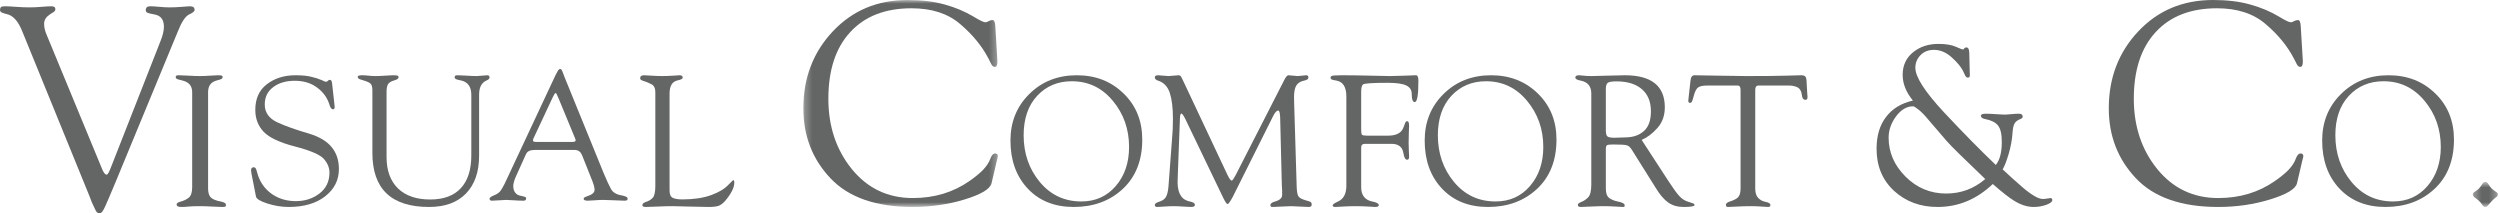 <svg width="340" height="29" viewBox="0 0 340 29" fill="none" xmlns="http://www.w3.org/2000/svg">
<path fill-rule="evenodd" clip-rule="evenodd" d="M14.525 23.753C14.647 23.753 14.852 23.38 15.136 22.636L21.829 5.587C22.138 4.819 22.292 4.171 22.292 3.641C22.292 2.695 21.884 2.141 21.073 1.978C20.581 1.889 20.25 1.812 20.077 1.749C19.905 1.673 19.82 1.546 19.82 1.367C19.82 1.227 19.862 1.106 19.948 1.004C20.035 0.903 20.213 0.853 20.485 0.853C20.756 0.853 21.151 0.877 21.669 0.928C22.199 0.978 22.656 1.004 23.038 1.004C23.568 1.004 24.143 0.978 24.758 0.928C25.376 0.877 25.715 0.853 25.777 0.853C26.023 0.853 26.195 0.89 26.294 0.966C26.405 1.03 26.46 1.164 26.46 1.367C26.46 1.546 26.208 1.749 25.702 1.978C25.195 2.23 24.691 2.998 24.185 4.281L15.744 24.7C14.943 26.621 14.467 27.733 14.32 28.036C14.037 28.678 13.796 29 13.6 29C13.417 29 13.275 28.956 13.177 28.867C13.078 28.767 12.929 28.489 12.734 28.036C12.597 27.795 12.407 27.335 12.16 26.653L3.035 4.281C2.528 2.998 1.893 2.23 1.129 1.978C0.721 1.877 0.431 1.787 0.258 1.71C0.087 1.622 0 1.508 0 1.367C0 1.201 0.037 1.074 0.111 0.984C0.184 0.897 0.363 0.853 0.647 0.853C1.017 0.853 1.529 0.877 2.183 0.928C2.849 0.978 3.46 1.004 4.015 1.004C4.52 1.004 5.075 0.978 5.68 0.928C6.284 0.877 6.716 0.853 6.976 0.853C7.344 0.853 7.53 0.978 7.53 1.233C7.53 1.399 7.449 1.533 7.29 1.634C7.131 1.737 6.953 1.851 6.756 1.978C6.253 2.318 6.001 2.734 6.001 3.223C6.001 3.691 6.1 4.157 6.297 4.621L13.805 22.787C14.039 23.431 14.28 23.753 14.525 23.753Z" fill="#646565"/>
<path fill-rule="evenodd" clip-rule="evenodd" d="M23.899 10.505C23.899 10.383 23.931 10.309 23.994 10.284C24.056 10.253 24.167 10.235 24.329 10.235C24.633 10.235 25.082 10.254 25.681 10.291C26.28 10.327 26.78 10.345 27.182 10.345C27.539 10.345 27.994 10.327 28.549 10.291C29.11 10.254 29.486 10.235 29.672 10.235C29.851 10.235 29.995 10.248 30.102 10.272C30.218 10.289 30.276 10.358 30.276 10.481C30.276 10.585 30.23 10.668 30.142 10.726C30.06 10.781 29.824 10.858 29.43 10.957C28.676 11.171 28.301 11.695 28.301 12.53V25.656C28.301 26.189 28.422 26.586 28.662 26.85C28.91 27.102 29.392 27.294 30.101 27.424C30.278 27.466 30.426 27.519 30.542 27.585C30.665 27.642 30.728 27.755 30.728 27.926C30.728 28.008 30.697 28.066 30.635 28.097C30.581 28.13 30.43 28.147 30.182 28.147C30.012 28.147 29.575 28.127 28.875 28.093C28.181 28.055 27.628 28.038 27.22 28.038C26.474 28.038 25.944 28.055 25.634 28.093C25.322 28.127 24.983 28.147 24.619 28.147C24.219 28.147 24.019 28.027 24.019 27.792C24.019 27.645 24.193 27.523 24.538 27.424C24.981 27.311 25.358 27.131 25.671 26.885C25.98 26.631 26.136 26.156 26.136 25.458V12.53C26.136 11.695 25.703 11.171 24.837 10.957C24.651 10.908 24.445 10.857 24.223 10.798C24.007 10.733 23.899 10.635 23.899 10.505Z" fill="#646565"/>
<path fill-rule="evenodd" clip-rule="evenodd" d="M46.092 22.989C46.092 24.482 45.473 25.717 44.236 26.689C42.999 27.66 41.34 28.147 39.261 28.147C38.304 28.147 37.342 27.991 36.37 27.68C35.396 27.367 34.878 27.052 34.814 26.733L34.215 23.69C34.166 23.44 34.142 23.27 34.142 23.183C34.142 22.892 34.265 22.747 34.512 22.747C34.681 22.747 34.799 22.872 34.871 23.121C34.935 23.377 35.012 23.632 35.1 23.89C35.476 24.958 36.123 25.802 37.038 26.428C37.961 27.047 39.026 27.355 40.231 27.355C41.467 27.355 42.538 27.009 43.446 26.318C44.352 25.62 44.807 24.671 44.807 23.476C44.807 22.817 44.554 22.199 44.049 21.619C43.551 21.043 42.238 20.476 40.112 19.922C38.034 19.385 36.613 18.716 35.853 17.921C35.098 17.117 34.72 16.126 34.72 14.946C34.72 13.42 35.247 12.255 36.299 11.451C37.359 10.641 38.652 10.235 40.179 10.235C41.054 10.235 41.77 10.304 42.324 10.44C42.877 10.568 43.355 10.721 43.756 10.897C43.958 10.978 44.082 11.034 44.131 11.066C44.179 11.097 44.246 11.114 44.335 11.114C44.447 11.114 44.536 11.072 44.6 10.985C44.664 10.9 44.749 10.857 44.855 10.857C45.014 10.857 45.114 10.99 45.155 11.254L45.489 14.262C45.505 14.405 45.514 14.506 45.514 14.562C45.514 14.763 45.442 14.864 45.299 14.864C45.075 14.864 44.905 14.635 44.785 14.178C44.496 13.262 43.938 12.504 43.112 11.9C42.292 11.29 41.284 10.985 40.088 10.985C38.892 10.985 37.911 11.275 37.149 11.853C36.387 12.425 36.006 13.211 36.006 14.216C36.006 15.292 36.568 16.095 37.691 16.625C38.822 17.148 40.266 17.662 42.024 18.168C43.444 18.603 44.474 19.221 45.117 20.025C45.767 20.82 46.092 21.807 46.092 22.989Z" fill="#646565"/>
<path fill-rule="evenodd" clip-rule="evenodd" d="M48.653 10.453C48.653 10.373 48.701 10.316 48.797 10.283C48.893 10.252 49.046 10.235 49.261 10.235C49.532 10.235 49.818 10.254 50.12 10.289C50.424 10.325 50.752 10.344 51.112 10.344C51.438 10.344 51.863 10.325 52.389 10.289C52.923 10.254 53.272 10.235 53.439 10.235C53.648 10.235 53.825 10.248 53.976 10.271C54.127 10.296 54.204 10.364 54.204 10.478C54.204 10.582 54.162 10.668 54.084 10.73C54.011 10.796 53.84 10.869 53.568 10.95C53.208 11.054 52.952 11.209 52.8 11.411C52.648 11.614 52.572 11.979 52.572 12.506V21.36C52.572 23.187 53.088 24.605 54.12 25.621C55.16 26.627 56.625 27.131 58.514 27.131C60.339 27.131 61.725 26.618 62.67 25.596C63.623 24.573 64.098 23.084 64.098 21.127V12.897C64.098 11.818 63.645 11.168 62.738 10.95C62.388 10.885 62.149 10.825 62.022 10.767C61.895 10.702 61.83 10.606 61.83 10.478C61.83 10.405 61.855 10.349 61.903 10.308C61.951 10.259 62.057 10.235 62.225 10.235C62.505 10.235 62.919 10.254 63.468 10.289C64.019 10.325 64.477 10.344 64.843 10.344C65.019 10.344 65.269 10.325 65.596 10.289C65.923 10.254 66.138 10.235 66.243 10.235C66.465 10.235 66.577 10.332 66.577 10.526C66.577 10.695 66.437 10.835 66.159 10.95C65.843 11.087 65.596 11.314 65.42 11.63C65.245 11.947 65.158 12.369 65.158 12.897V21.181C65.158 23.38 64.561 25.094 63.371 26.321C62.187 27.538 60.514 28.147 58.354 28.147C53.213 28.147 50.644 25.696 50.644 20.79V12.311C50.644 11.842 50.564 11.533 50.406 11.387C50.246 11.232 49.94 11.087 49.487 10.95C49.321 10.909 49.139 10.852 48.939 10.779C48.748 10.707 48.653 10.598 48.653 10.453Z" fill="#646565"/>
<path fill-rule="evenodd" clip-rule="evenodd" d="M75.585 12.646C75.494 12.646 75.368 12.819 75.205 13.163L72.644 18.629C72.595 18.734 72.555 18.821 72.522 18.893C72.497 18.965 72.485 19.029 72.485 19.085C72.485 19.166 72.517 19.222 72.582 19.254C72.648 19.286 72.774 19.301 72.962 19.301H77.814C78.131 19.301 78.291 19.234 78.291 19.097C78.291 19.008 78.246 18.87 78.155 18.678L75.976 13.403C75.765 12.899 75.634 12.646 75.585 12.646ZM85.355 27.053C85.355 27.213 85.222 27.294 84.954 27.294C84.669 27.294 84.201 27.275 83.551 27.241C82.898 27.204 82.396 27.187 82.037 27.187C81.72 27.187 81.338 27.204 80.891 27.241C80.452 27.275 80.143 27.294 79.963 27.294C79.573 27.294 79.377 27.213 79.377 27.053C79.377 26.951 79.432 26.871 79.537 26.814C79.643 26.76 79.839 26.684 80.124 26.585C80.615 26.41 80.861 26.15 80.861 25.81C80.861 25.519 80.751 25.099 80.532 24.548L79.179 21.155C78.977 20.647 78.648 20.395 78.193 20.395H72.657C72.087 20.395 71.714 20.584 71.534 20.962L70.108 24.127C70.018 24.322 69.945 24.534 69.889 24.769C69.83 25.003 69.802 25.17 69.802 25.265C69.802 25.671 69.892 25.981 70.072 26.198C70.25 26.418 70.445 26.547 70.656 26.585C70.769 26.619 70.949 26.663 71.193 26.718C71.436 26.766 71.558 26.843 71.558 26.945C71.558 27.178 71.45 27.294 71.229 27.294C70.808 27.294 70.353 27.275 69.865 27.241C69.386 27.204 69.05 27.187 68.854 27.187C68.651 27.187 68.33 27.204 67.891 27.241C67.46 27.275 67.132 27.294 66.906 27.294C66.686 27.294 66.577 27.206 66.577 27.031C66.577 26.886 66.762 26.74 67.137 26.585C67.494 26.45 67.763 26.288 67.941 26.1C68.12 25.913 68.344 25.558 68.611 25.03L75.543 10.236C75.691 9.947 75.805 9.735 75.885 9.599C75.976 9.454 76.074 9.382 76.179 9.382C76.309 9.382 76.416 9.503 76.498 9.744C76.579 9.984 76.672 10.233 76.78 10.49L82.079 23.501C82.493 24.494 82.835 25.231 83.102 25.716C83.37 26.191 83.873 26.481 84.613 26.585C84.807 26.628 84.978 26.679 85.124 26.743C85.279 26.799 85.355 26.902 85.355 27.053Z" fill="#646565"/>
<path fill-rule="evenodd" clip-rule="evenodd" d="M89.125 25.285V12.529C89.125 11.988 88.945 11.628 88.586 11.449C88.226 11.26 87.818 11.096 87.362 10.956C87.163 10.891 87.062 10.782 87.062 10.627C87.062 10.366 87.242 10.235 87.602 10.235C87.697 10.235 88.032 10.255 88.608 10.29C89.183 10.326 89.664 10.344 90.056 10.344C90.528 10.344 91.031 10.326 91.566 10.29C92.109 10.255 92.392 10.235 92.416 10.235C92.702 10.235 92.847 10.333 92.847 10.528C92.847 10.642 92.778 10.728 92.644 10.785C92.516 10.842 92.324 10.899 92.068 10.956C91.396 11.136 91.061 11.726 91.061 12.726V25.94C91.061 26.439 91.207 26.764 91.504 26.911C91.799 27.05 92.228 27.12 92.795 27.12C94.311 27.12 95.599 26.93 96.66 26.554C97.727 26.168 98.512 25.71 99.015 25.175C99.24 24.945 99.466 24.72 99.698 24.499C99.81 24.499 99.866 24.61 99.866 24.831C99.866 25.513 99.444 26.353 98.6 27.346C98.297 27.683 97.997 27.9 97.703 27.998C97.408 28.097 96.961 28.147 96.361 28.147C95.827 28.147 94.949 28.127 93.729 28.092C92.507 28.055 91.756 28.038 91.478 28.038C90.784 28.038 90.094 28.055 89.407 28.092C88.721 28.127 88.194 28.147 87.828 28.147C87.515 28.147 87.361 28.068 87.361 27.909C87.361 27.709 87.533 27.556 87.876 27.448C88.213 27.349 88.506 27.173 88.753 26.918C89.002 26.666 89.125 26.12 89.125 25.285Z" fill="#646565"/>
<mask id="mask0_1150_4065" style="mask-type:luminance" maskUnits="userSpaceOnUse" x="109" y="0" width="27" height="29">
<path fill-rule="evenodd" clip-rule="evenodd" d="M109.255 0H135.715V28.147H109.255V0Z" fill="white"/>
</mask>
<g mask="url(#mask0_1150_4065)">
<path fill-rule="evenodd" clip-rule="evenodd" d="M135.649 8.355C135.649 8.848 135.534 9.094 135.303 9.094C135.111 9.094 134.952 8.974 134.824 8.735C134.697 8.495 134.568 8.242 134.441 7.976C133.558 6.274 132.277 4.71 130.598 3.284C128.934 1.846 126.725 1.126 123.973 1.126C120.399 1.126 117.62 2.205 115.636 4.365C113.65 6.51 112.658 9.533 112.658 13.434C112.658 17.197 113.728 20.39 115.866 23.015C118.005 25.627 120.764 26.934 124.144 26.934C127.077 26.934 129.651 26.157 131.867 24.604C132.623 24.072 133.225 23.581 133.675 23.125C134.175 22.597 134.51 22.09 134.675 21.61C134.854 21.118 135.08 20.871 135.348 20.871C135.591 20.871 135.715 21.004 135.715 21.27C135.715 21.306 135.668 21.491 135.58 21.819L134.845 24.945C134.64 25.715 133.423 26.442 131.194 27.124C128.966 27.804 126.614 28.147 124.143 28.147C119.134 28.147 115.402 26.845 112.943 24.244C110.484 21.645 109.255 18.472 109.255 14.736C109.255 10.596 110.592 7.104 113.268 4.263C115.943 1.421 119.331 -0 123.428 -0C125.349 -0 127.025 0.204 128.461 0.607C129.894 0.998 131.206 1.548 132.396 2.256C133.242 2.772 133.78 3.032 134.011 3.032C134.138 3.032 134.284 2.981 134.453 2.881C134.619 2.78 134.799 2.728 134.991 2.728C135.195 2.728 135.316 2.975 135.355 3.467L135.61 7.674C135.636 8.077 135.649 8.305 135.649 8.355Z" fill="#646565"/>
</g>
<path fill-rule="evenodd" clip-rule="evenodd" d="M139.215 18.399C139.215 20.866 139.947 22.982 141.41 24.747C142.882 26.515 144.766 27.398 147.061 27.398C148.982 27.398 150.542 26.698 151.742 25.301C152.95 23.904 153.554 22.134 153.554 19.989C153.554 17.572 152.818 15.479 151.345 13.713C149.875 11.937 148.015 11.05 145.767 11.05C143.855 11.05 142.283 11.712 141.049 13.037C139.827 14.355 139.215 16.142 139.215 18.399ZM137.422 19.119C137.422 16.58 138.279 14.466 139.992 12.779C141.704 11.084 143.858 10.235 146.45 10.235C148.996 10.235 151.111 11.06 152.801 12.707C154.498 14.346 155.347 16.438 155.347 18.986C155.347 21.808 154.466 24.041 152.705 25.688C150.944 27.328 148.72 28.147 146.03 28.147C143.429 28.147 141.343 27.316 139.775 25.652C138.207 23.982 137.422 21.803 137.422 19.119Z" fill="#646565"/>
<path fill-rule="evenodd" clip-rule="evenodd" d="M160.671 15.444C160.551 15.444 160.486 15.677 160.469 16.146L160.178 23.921C160.16 24.395 160.152 24.7 160.152 24.831C160.169 26.373 160.757 27.238 161.917 27.425C162.086 27.467 162.226 27.521 162.336 27.586C162.445 27.651 162.501 27.755 162.501 27.901C162.501 28.065 162.315 28.147 161.943 28.147C161.8 28.147 161.454 28.128 160.905 28.093C160.363 28.056 159.917 28.039 159.561 28.039C159.249 28.039 158.831 28.056 158.308 28.093C157.793 28.128 157.483 28.147 157.382 28.147C157.163 28.147 157.054 28.053 157.054 27.866C157.054 27.7 157.26 27.553 157.672 27.425C158.095 27.294 158.389 27.085 158.558 26.798C158.734 26.511 158.852 26.036 158.912 25.37L159.404 18.81C159.481 18.023 159.519 17.131 159.519 16.138C159.519 14.668 159.376 13.5 159.09 12.631C158.803 11.761 158.262 11.203 157.47 10.956C157.192 10.866 157.054 10.715 157.054 10.505C157.054 10.325 157.209 10.235 157.52 10.235C157.587 10.235 157.808 10.253 158.178 10.29C158.556 10.326 158.81 10.344 158.937 10.344C159.054 10.344 159.274 10.326 159.593 10.29C159.922 10.253 160.15 10.235 160.277 10.235C160.463 10.235 160.596 10.334 160.682 10.531L160.948 11.071L166.977 23.871C167.205 24.329 167.389 24.56 167.524 24.56C167.608 24.56 167.791 24.298 168.071 23.772L174.613 10.974C174.847 10.481 175.055 10.235 175.232 10.235C175.352 10.235 175.558 10.253 175.852 10.29C176.147 10.326 176.359 10.344 176.486 10.344C176.62 10.344 176.822 10.326 177.096 10.29C177.374 10.253 177.55 10.235 177.627 10.235C177.839 10.235 177.943 10.333 177.943 10.529C177.943 10.749 177.753 10.891 177.377 10.956C176.865 11.063 176.503 11.289 176.294 11.633C176.091 11.977 175.99 12.503 175.99 13.208L176.003 13.972L176.347 25.322C176.361 25.995 176.438 26.444 176.573 26.677C176.708 26.896 177.001 27.072 177.459 27.204C177.701 27.269 177.937 27.344 178.165 27.425C178.318 27.491 178.393 27.622 178.393 27.818C178.393 28.038 178.264 28.147 178.002 28.147C177.875 28.147 177.475 28.128 176.801 28.093C176.134 28.056 175.726 28.039 175.574 28.039C175.295 28.039 174.865 28.056 174.283 28.093C173.702 28.128 173.309 28.147 173.107 28.147C172.88 28.147 172.767 28.074 172.767 27.926C172.767 27.7 172.961 27.531 173.346 27.425C174.029 27.246 174.37 26.942 174.37 26.517V25.876C174.37 25.801 174.357 25.598 174.331 25.26L174.101 15.971C174.075 15.35 173.989 15.037 173.846 15.037C173.634 15.037 173.408 15.271 173.171 15.737L167.656 26.77C167.307 27.425 167.071 27.752 166.945 27.752C166.834 27.752 166.643 27.479 166.372 26.931L161.172 16.119C160.938 15.668 160.77 15.444 160.671 15.444Z" fill="#646565"/>
<path fill-rule="evenodd" clip-rule="evenodd" d="M185.121 17.728C185.121 18.061 185.163 18.266 185.246 18.338C185.33 18.413 185.562 18.449 185.944 18.449H188.773C189.887 18.449 190.582 18.086 190.857 17.368C190.939 17.162 191.014 16.965 191.08 16.777C191.147 16.58 191.239 16.482 191.365 16.482C191.549 16.482 191.638 16.687 191.638 17.097C191.638 17.213 191.626 17.537 191.6 18.069C191.581 18.604 191.574 19.05 191.574 19.412C191.574 19.682 191.581 20.026 191.6 20.445C191.626 20.855 191.638 21.147 191.638 21.318C191.638 21.589 191.549 21.724 191.365 21.724C191.124 21.724 190.956 21.414 190.857 20.791C190.713 19.971 190.177 19.562 189.248 19.562H185.646C185.297 19.562 185.121 19.723 185.121 20.043V25.459C185.121 26.574 185.65 27.229 186.706 27.426C187.247 27.532 187.516 27.692 187.516 27.902C187.516 28.066 187.346 28.147 187.006 28.147C186.888 28.147 186.59 28.127 186.108 28.093C185.625 28.057 184.999 28.04 184.235 28.04C183.735 28.04 183.186 28.057 182.588 28.093C181.997 28.127 181.671 28.147 181.604 28.147C181.364 28.147 181.241 28.073 181.241 27.927C181.241 27.798 181.472 27.63 181.929 27.426C182.713 27.09 183.104 26.37 183.104 25.264V13.118C183.104 11.833 182.648 11.111 181.74 10.956C181.416 10.907 181.202 10.858 181.103 10.808C181.004 10.76 180.953 10.679 180.953 10.565C180.953 10.484 180.995 10.41 181.077 10.345C181.161 10.272 181.631 10.235 182.488 10.235C183.561 10.235 184.878 10.254 186.443 10.29C188.015 10.327 188.878 10.345 189.036 10.345C189.52 10.345 190.188 10.327 191.047 10.29C191.912 10.254 192.419 10.235 192.568 10.235C192.792 10.235 192.903 10.485 192.903 10.987C192.903 12.919 192.737 13.883 192.404 13.883C192.131 13.883 191.994 13.504 191.994 12.75C191.994 12.251 191.753 11.876 191.272 11.631C190.789 11.386 189.936 11.262 188.713 11.262C186.634 11.262 185.517 11.339 185.359 11.495C185.202 11.642 185.121 11.959 185.121 12.442V17.728Z" fill="#646565"/>
<path fill-rule="evenodd" clip-rule="evenodd" d="M195.549 18.399C195.549 20.866 196.283 22.982 197.744 24.747C199.216 26.515 201.102 27.398 203.397 27.398C205.317 27.398 206.877 26.698 208.078 25.301C209.284 23.904 209.888 22.134 209.888 19.989C209.888 17.572 209.151 15.479 207.68 13.713C206.211 11.937 204.348 11.05 202.104 11.05C200.191 11.05 198.617 11.712 197.385 13.037C196.163 14.355 195.549 16.142 195.549 18.399ZM193.757 19.119C193.757 16.58 194.612 14.466 196.325 12.779C198.037 11.084 200.191 10.235 202.787 10.235C205.33 10.235 207.448 11.06 209.136 12.707C210.832 14.346 211.681 16.438 211.681 18.986C211.681 21.808 210.8 24.041 209.039 25.688C207.279 27.328 205.054 28.147 202.364 28.147C199.763 28.147 197.68 27.316 196.11 25.652C194.542 23.982 193.757 21.803 193.757 19.119Z" fill="#646565"/>
<path fill-rule="evenodd" clip-rule="evenodd" d="M224.525 15.139C224.525 13.834 224.114 12.829 223.291 12.126C222.479 11.418 221.318 11.066 219.81 11.066C219.138 11.066 218.73 11.152 218.591 11.324C218.46 11.496 218.395 11.738 218.395 12.049V17.75C218.395 18.159 218.466 18.425 218.604 18.548C218.741 18.67 219.063 18.733 219.569 18.733C220.519 18.7 221.029 18.683 221.093 18.683C222.104 18.675 222.924 18.392 223.561 17.833C224.204 17.268 224.525 16.369 224.525 15.139ZM230.459 27.875C230.459 28.055 229.961 28.147 228.966 28.147C228.145 28.147 227.449 27.945 226.878 27.543C226.306 27.141 225.741 26.479 225.177 25.551L221.939 20.388C221.726 20.035 221.496 19.826 221.244 19.759C220.999 19.687 220.384 19.649 219.398 19.649C218.95 19.649 218.669 19.682 218.556 19.747C218.449 19.813 218.395 19.976 218.395 20.239V25.655C218.395 26.278 218.55 26.703 218.859 26.932C219.178 27.164 219.593 27.327 220.107 27.424C220.676 27.538 220.961 27.714 220.961 27.95C220.961 28.081 220.887 28.147 220.742 28.147C220.553 28.147 220.207 28.126 219.701 28.091C219.206 28.054 218.563 28.037 217.781 28.037C217.496 28.037 216.998 28.054 216.292 28.091C215.592 28.126 215.159 28.147 214.996 28.147C214.727 28.147 214.591 28.064 214.591 27.901C214.591 27.804 214.622 27.726 214.678 27.67C214.736 27.613 214.891 27.531 215.143 27.424C215.437 27.31 215.724 27.109 216.001 26.823C216.279 26.529 216.417 25.942 216.417 25.066V12.725C216.417 11.726 215.925 11.137 214.944 10.957C214.477 10.876 214.242 10.733 214.242 10.529C214.242 10.334 214.42 10.235 214.771 10.235C214.836 10.235 215.031 10.254 215.357 10.29C215.684 10.326 216.05 10.345 216.458 10.345C216.865 10.345 217.589 10.326 218.624 10.29C219.658 10.254 220.443 10.235 220.974 10.235C224.6 10.235 226.415 11.689 226.415 14.592C226.415 15.717 226.08 16.658 225.403 17.412C224.736 18.166 224.022 18.705 223.264 19.025L226.904 24.62C227.533 25.586 228.024 26.268 228.384 26.66C228.743 27.055 229.153 27.315 229.617 27.445C229.846 27.528 230.041 27.593 230.204 27.642C230.375 27.692 230.459 27.769 230.459 27.875Z" fill="#646565"/>
<path fill-rule="evenodd" clip-rule="evenodd" d="M245.823 13.196C245.823 13.45 245.734 13.578 245.553 13.578C245.4 13.578 245.283 13.521 245.201 13.405C245.12 13.285 245.072 13.125 245.055 12.929C244.995 12.409 244.803 12.06 244.473 11.889C244.153 11.719 243.76 11.634 243.301 11.634H239.159C238.862 11.634 238.713 11.83 238.713 12.223V25.656C238.713 26.213 238.845 26.631 239.108 26.91C239.372 27.189 239.673 27.361 240.011 27.424C240.298 27.483 240.494 27.548 240.602 27.62C240.718 27.695 240.776 27.78 240.776 27.878C240.776 28.058 240.674 28.147 240.468 28.147C240.37 28.147 240.073 28.127 239.58 28.093C239.094 28.055 238.65 28.038 238.247 28.038C237.514 28.038 236.837 28.055 236.211 28.093C235.586 28.127 235.194 28.147 235.031 28.147C234.824 28.147 234.719 28.058 234.719 27.878C234.719 27.683 234.881 27.532 235.199 27.424C235.718 27.27 236.098 27.083 236.347 26.861C236.593 26.631 236.716 26.23 236.716 25.656V12.223C236.716 11.83 236.584 11.634 236.322 11.634H232.206C231.603 11.634 231.184 11.719 230.945 11.889C230.711 12.06 230.522 12.416 230.375 12.954C230.279 13.328 230.195 13.597 230.13 13.761C230.068 13.915 229.972 13.992 229.851 13.992C229.689 13.992 229.606 13.899 229.606 13.711C229.606 13.694 229.623 13.534 229.656 13.231L229.903 10.995C229.951 10.489 230.13 10.235 230.437 10.235C230.894 10.235 231.977 10.253 233.68 10.29C235.392 10.327 236.676 10.345 237.53 10.345C239.938 10.345 241.742 10.327 242.934 10.29C244.136 10.253 244.809 10.235 244.948 10.235C245.22 10.235 245.403 10.284 245.501 10.383C245.609 10.474 245.673 10.681 245.689 11.009L245.787 12.718C245.811 13.013 245.823 13.171 245.823 13.196Z" fill="#646565"/>
<path fill-rule="evenodd" clip-rule="evenodd" d="M260.184 14.458H260.185C259.315 14.458 258.54 14.915 257.859 15.831C257.187 16.745 256.852 17.709 256.852 18.724C256.852 20.724 257.622 22.492 259.162 24.03C260.701 25.558 262.541 26.32 264.683 26.32C266.695 26.32 268.467 25.662 269.995 24.346V24.348C267.056 21.544 265.328 19.845 264.815 19.254L262.285 16.313C261.753 15.669 261.299 15.202 260.924 14.911C260.549 14.61 260.302 14.458 260.184 14.458ZM276.58 28.147C275.703 28.147 274.81 27.86 273.902 27.288C273.291 26.926 272.329 26.173 271.016 25.026C268.837 27.106 266.331 28.147 263.5 28.147C261.161 28.147 259.193 27.418 257.594 25.961C256.006 24.494 255.213 22.585 255.213 20.233C255.213 18.464 255.641 17.021 256.5 15.907C257.358 14.78 258.576 14.036 260.154 13.675C259.228 12.549 258.762 11.383 258.762 10.177C258.762 8.901 259.231 7.881 260.168 7.117C261.103 6.354 262.257 5.97 263.626 5.97C264.617 5.97 265.402 6.099 265.975 6.35C266.55 6.603 266.872 6.729 266.942 6.729C267.021 6.729 267.085 6.684 267.134 6.592C267.185 6.5 267.293 6.454 267.461 6.454C267.68 6.454 267.799 6.696 267.82 7.178L267.897 10.253C267.897 10.455 267.809 10.555 267.634 10.555C267.485 10.555 267.364 10.464 267.267 10.283C267.169 10.092 267.079 9.901 267.001 9.709C266.723 9.126 266.203 8.492 265.443 7.808C264.683 7.123 263.875 6.781 263.025 6.781C262.263 6.781 261.649 7.022 261.186 7.505C260.721 7.977 260.488 8.551 260.488 9.224C260.488 10.471 261.796 12.496 264.408 15.3C267.029 18.096 269.369 20.474 271.43 22.433L271.431 22.431C271.973 21.759 272.244 20.72 272.244 19.315C272.244 18.238 272.071 17.489 271.727 17.066C271.381 16.644 270.819 16.357 270.04 16.205C269.615 16.136 269.403 15.98 269.403 15.738C269.403 15.556 269.625 15.465 270.069 15.465C270.474 15.465 270.946 15.486 271.49 15.526C272.042 15.566 272.461 15.586 272.748 15.586C272.866 15.586 273.129 15.566 273.532 15.526C273.936 15.486 274.282 15.465 274.568 15.465C274.914 15.465 275.086 15.601 275.086 15.873C275.086 16.014 274.967 16.126 274.731 16.205C274.357 16.357 274.1 16.562 273.962 16.826C273.823 17.076 273.734 17.519 273.695 18.153C273.636 19.038 273.462 19.966 273.177 20.941C272.891 21.904 272.619 22.604 272.362 23.034L272.361 23.037C273.239 23.86 274.13 24.663 275.037 25.449C276.292 26.523 277.225 27.063 277.837 27.063C277.996 27.063 278.189 27.043 278.416 27.001C278.652 26.962 278.807 26.941 278.874 26.941C279.034 26.941 279.112 27.031 279.112 27.212C279.112 27.444 278.835 27.659 278.283 27.86C277.73 28.051 277.163 28.147 276.58 28.147Z" fill="#646565"/>
<path fill-rule="evenodd" clip-rule="evenodd" d="M313.188 8.354C313.188 8.847 313.073 9.095 312.842 9.095C312.65 9.095 312.489 8.974 312.365 8.734C312.235 8.494 312.11 8.243 311.98 7.977C311.097 6.273 309.818 4.71 308.138 3.284C306.473 1.845 304.262 1.125 301.511 1.125C297.939 1.125 295.162 2.206 293.174 4.364C291.19 6.51 290.198 9.534 290.198 13.433C290.198 17.195 291.269 20.388 293.405 23.014C295.545 25.628 298.303 26.934 301.683 26.934C304.618 26.934 307.19 26.159 309.405 24.604C310.165 24.074 310.766 23.581 311.214 23.128C311.713 22.596 312.048 22.092 312.215 21.612C312.395 21.118 312.618 20.872 312.888 20.872C313.134 20.872 313.254 21.004 313.254 21.271C313.254 21.308 313.212 21.491 313.118 21.819L312.385 24.946C312.178 25.715 310.963 26.442 308.733 27.123C306.506 27.808 304.153 28.147 301.683 28.147C296.675 28.147 292.943 26.847 290.483 24.245C288.024 21.644 286.794 18.475 286.794 14.738C286.794 10.594 288.132 7.103 290.809 4.262C293.483 1.421 296.873 0 300.968 0C302.888 0 304.565 0.203 305.999 0.606C307.434 0.997 308.747 1.546 309.937 2.254C310.78 2.773 311.319 3.031 311.548 3.031C311.679 3.031 311.824 2.981 311.99 2.88C312.157 2.779 312.338 2.728 312.53 2.728C312.735 2.728 312.857 2.974 312.894 3.467L313.149 7.673C313.173 8.078 313.188 8.304 313.188 8.354Z" fill="#646565"/>
<path fill-rule="evenodd" clip-rule="evenodd" d="M317.608 18.398C317.608 20.863 318.34 22.979 319.804 24.745C321.275 26.513 323.159 27.397 325.456 27.397C327.377 27.397 328.935 26.698 330.136 25.301C331.34 23.902 331.947 22.132 331.947 19.988C331.947 17.571 331.211 15.479 329.738 13.71C328.266 11.937 326.408 11.05 324.159 11.05C322.247 11.05 320.676 11.711 319.444 13.037C318.218 14.354 317.608 16.141 317.608 18.398ZM315.815 19.118C315.815 16.581 316.671 14.466 318.385 12.778C320.098 11.084 322.25 10.235 324.845 10.235C327.388 10.235 329.503 11.059 331.195 12.706C332.89 14.345 333.739 16.438 333.739 18.985C333.739 21.807 332.858 24.04 331.097 25.687C329.336 27.327 327.114 28.147 324.422 28.147C321.821 28.147 319.737 27.314 318.168 25.652C316.601 23.981 315.815 21.802 315.815 19.118Z" fill="#646565"/>
<mask id="mask1_1150_4065" style="mask-type:luminance" maskUnits="userSpaceOnUse" x="336" y="24" width="4" height="5">
<path fill-rule="evenodd" clip-rule="evenodd" d="M336.3 24.735H339.714V28.147H336.3V24.735Z" fill="white"/>
</mask>
<g mask="url(#mask1_1150_4065)">
<path fill-rule="evenodd" clip-rule="evenodd" d="M336.3 26.467C336.3 26.312 336.389 26.182 336.571 26.077C336.764 25.967 336.928 25.84 337.069 25.701C337.222 25.562 337.378 25.365 337.525 25.115C337.68 24.862 337.84 24.735 338.005 24.735C338.164 24.735 338.306 24.846 338.435 25.062C338.575 25.278 338.705 25.457 338.829 25.597C339.001 25.769 339.191 25.922 339.4 26.054C339.61 26.172 339.715 26.305 339.715 26.441C339.715 26.592 339.62 26.729 339.427 26.858C339.245 26.982 339.062 27.145 338.88 27.353C338.742 27.509 338.587 27.684 338.422 27.876C338.268 28.057 338.13 28.147 338.005 28.147C337.858 28.147 337.716 28.047 337.578 27.849C337.445 27.649 337.301 27.474 337.147 27.327C337.007 27.189 336.828 27.045 336.611 26.897C336.403 26.741 336.3 26.6 336.3 26.467Z" fill="#646565"/>
</g>
</svg>
